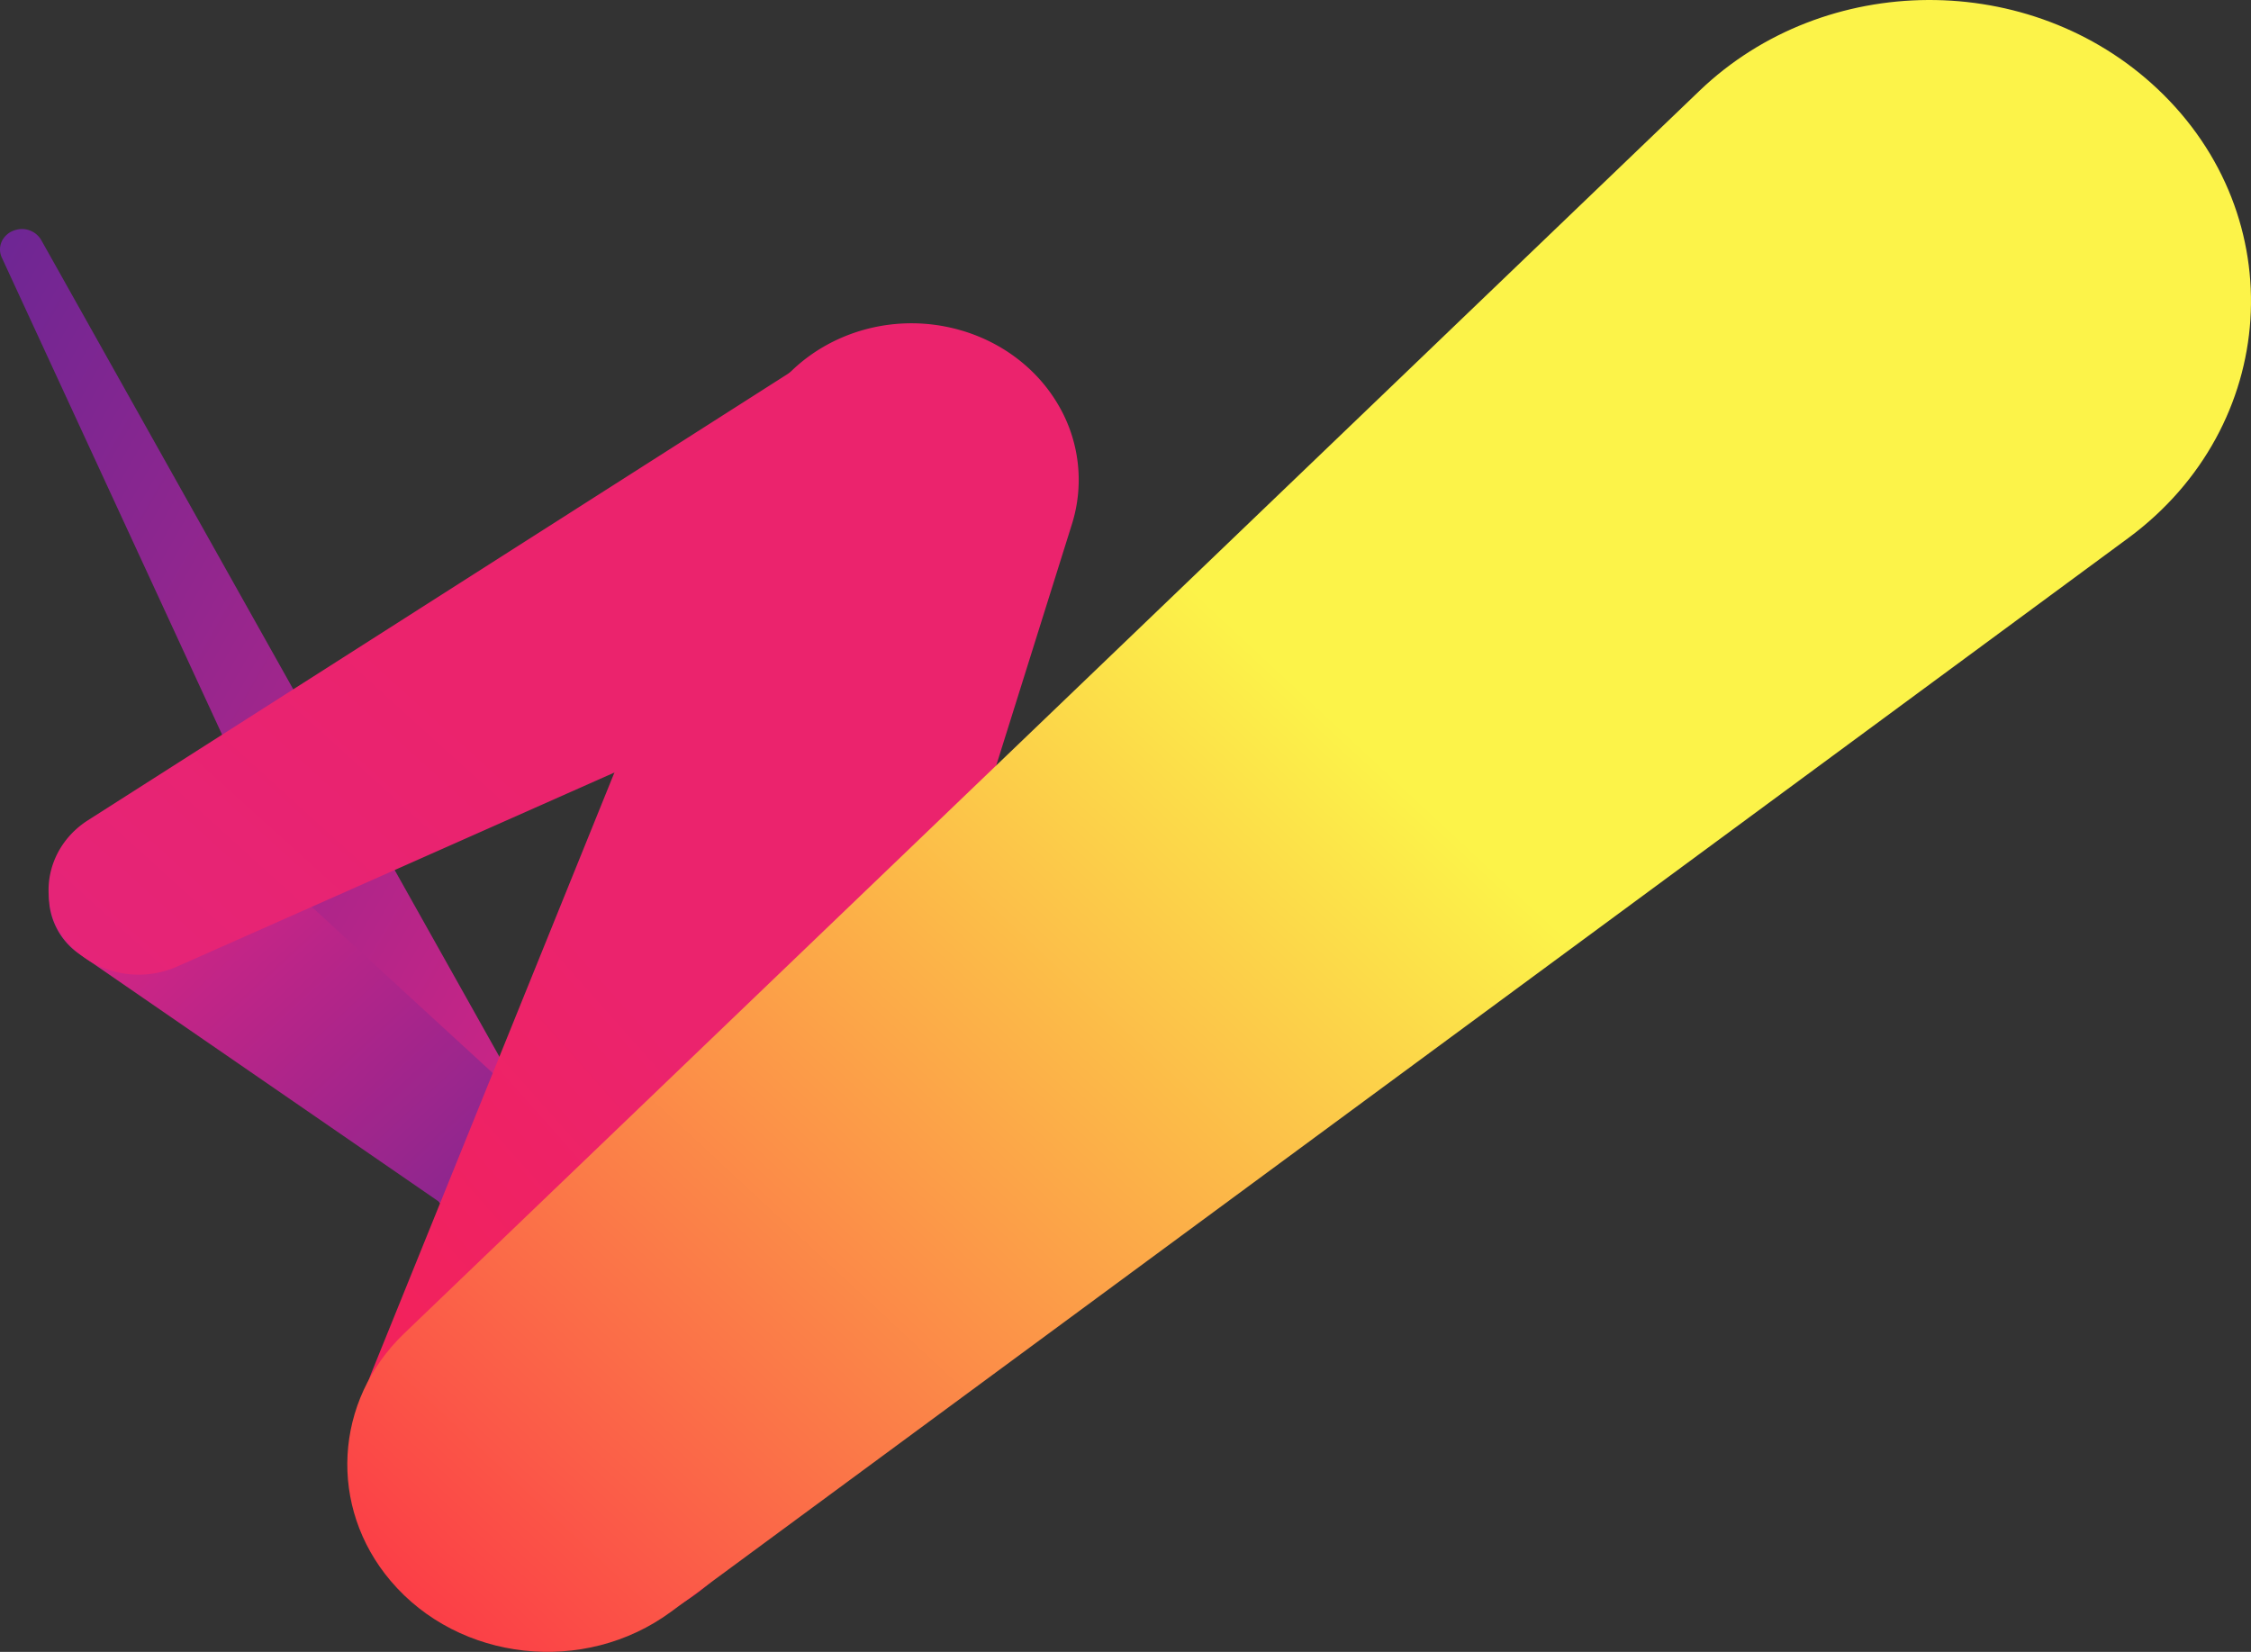 <svg xmlns="http://www.w3.org/2000/svg" xmlns:xlink="http://www.w3.org/1999/xlink" viewBox="-3419 -316.9 985 722.933">
  <rect x="-3419" y="-316.9" width="985" height="722.933" fill="#333333" stroke="none"/>
  <defs>
    <style>
      .support-1 {
        fill: url(#linear-gradient);
      }

      .support-2 {
        fill: url(#linear-gradient-2);
      }

      .support-3 {
        fill: url(#linear-gradient-3);
      }

      .support-4 {
        fill: url(#linear-gradient-4);
      }

      .support-5 {
        fill: url(#linear-gradient-5);
      }
    </style>
    <linearGradient id="linear-gradient" x1="-0.651" y1="0.385" x2="0.55" y2="1.625" gradientUnits="objectBoundingBox">
      <stop offset="0" stop-color="#602696"/>
      <stop offset="1" stop-color="#df2582"/>
    </linearGradient>
    <linearGradient id="linear-gradient-2" x1="0.689" y1="1.889" x2="-0.519" y2="0.779" gradientUnits="objectBoundingBox">
      <stop offset="0" stop-color="#eb236d"/>
      <stop offset="0.03" stop-color="#602696"/>
      <stop offset="1" stop-color="#df2582"/>
    </linearGradient>
    <linearGradient id="linear-gradient-3" x1="0.455" y1="0.658" x2="-0.351" y2="1.228" gradientUnits="objectBoundingBox">
      <stop offset="0" stop-color="#eb236d"/>
      <stop offset="1" stop-color="#df2582"/>
    </linearGradient>
    <linearGradient id="linear-gradient-4" x1="0.046" y1="0.31" x2="-0.39" y2="1.033" gradientUnits="objectBoundingBox">
      <stop offset="0" stop-color="#eb236d"/>
      <stop offset="1" stop-color="#fb2047"/>
    </linearGradient>
    <linearGradient id="linear-gradient-5" x1="0.468" y1="0.391" x2="-0.132" y2="0.943" gradientUnits="objectBoundingBox">
      <stop offset="0" stop-color="#fcf349"/>
      <stop offset="1" stop-color="#fb2047"/>
    </linearGradient>
  </defs>
  <g id="support" transform="translate(-3418.988 -324.9)">
    <path id="Path_1343" data-name="Path 1343" class="support-1" d="M264.79,172.737,453.72,581.965a27.02,27.02,0,0,0,15.811,13.958,29.388,29.388,0,0,0,21.7-1.032h0a26.333,26.333,0,0,0,14.037-15.151,24.293,24.293,0,0,0-1.828-19.99L281.971,164.939a9.774,9.774,0,0,0-11.43-4.224h0a9.293,9.293,0,0,0-5.723,4.815A8.372,8.372,0,0,0,264.79,172.737Z" transform="translate(-264 -51.99)"/>
    <path id="Path_1344" data-name="Path 1344" class="support-2" d="M301.662,557.582h0c11.673-13.093,49.708-26.52,63.86-15.744L526.42,689.6l-36.092,38.87L307.57,602.584a30.808,30.808,0,0,1-13.333-21.3A29.785,29.785,0,0,1,301.662,557.582Z" transform="translate(-272.568 -176.862)"/>
    <path id="Path_1345" data-name="Path 1345" class="support-3" d="M298.58,487.944h0c10.005,17.242,32.667,24.126,51.565,15.663l352.2-156.3c17.095-7.579,30.174-21.334,36.244-38.116a61.666,61.666,0,0,0-4.046-50.909h0c-9.141-16.67-25.477-28.864-44.861-33.488a73.7,73.7,0,0,0-56.491,9.311L311,439.629c-16.8,10.706-22.174,31.617-12.416,48.315Z" transform="translate(-272.494 -72.665)"/>
    <path id="Path_1346" data-name="Path 1346" class="support-4" d="M489.564,680.4,657.27,266.033c13.488-33.314,51.994-51.363,88.536-41.5h0c18.7,5.035,34.495,16.845,43.88,32.818a64.708,64.708,0,0,1,6.128,52.291L662.5,734.767c-14.5,46.186-66.782,72.1-115.6,57.264h0c-23.788-7.179-43.39-23.189-54.227-44.29A80.556,80.556,0,0,1,489.564,680.4Z" transform="translate(-326.734 -72.359)"/>
    <path id="Path_1347" data-name="Path 1347" class="support-5" d="M514.784,583.5,1081.575,39.68c54.837-52.625,144.974-53.04,200.339-.91h0c59.438,55.939,53.423,147.849-12.738,196.659L631.538,705.32C593.652,733.243,538.8,727.2,508.854,691.813h0c-27.4-32.357-24.865-78.756,5.929-108.316Z" transform="translate(-337.919 8.06)"/>
  </g>
</svg>
